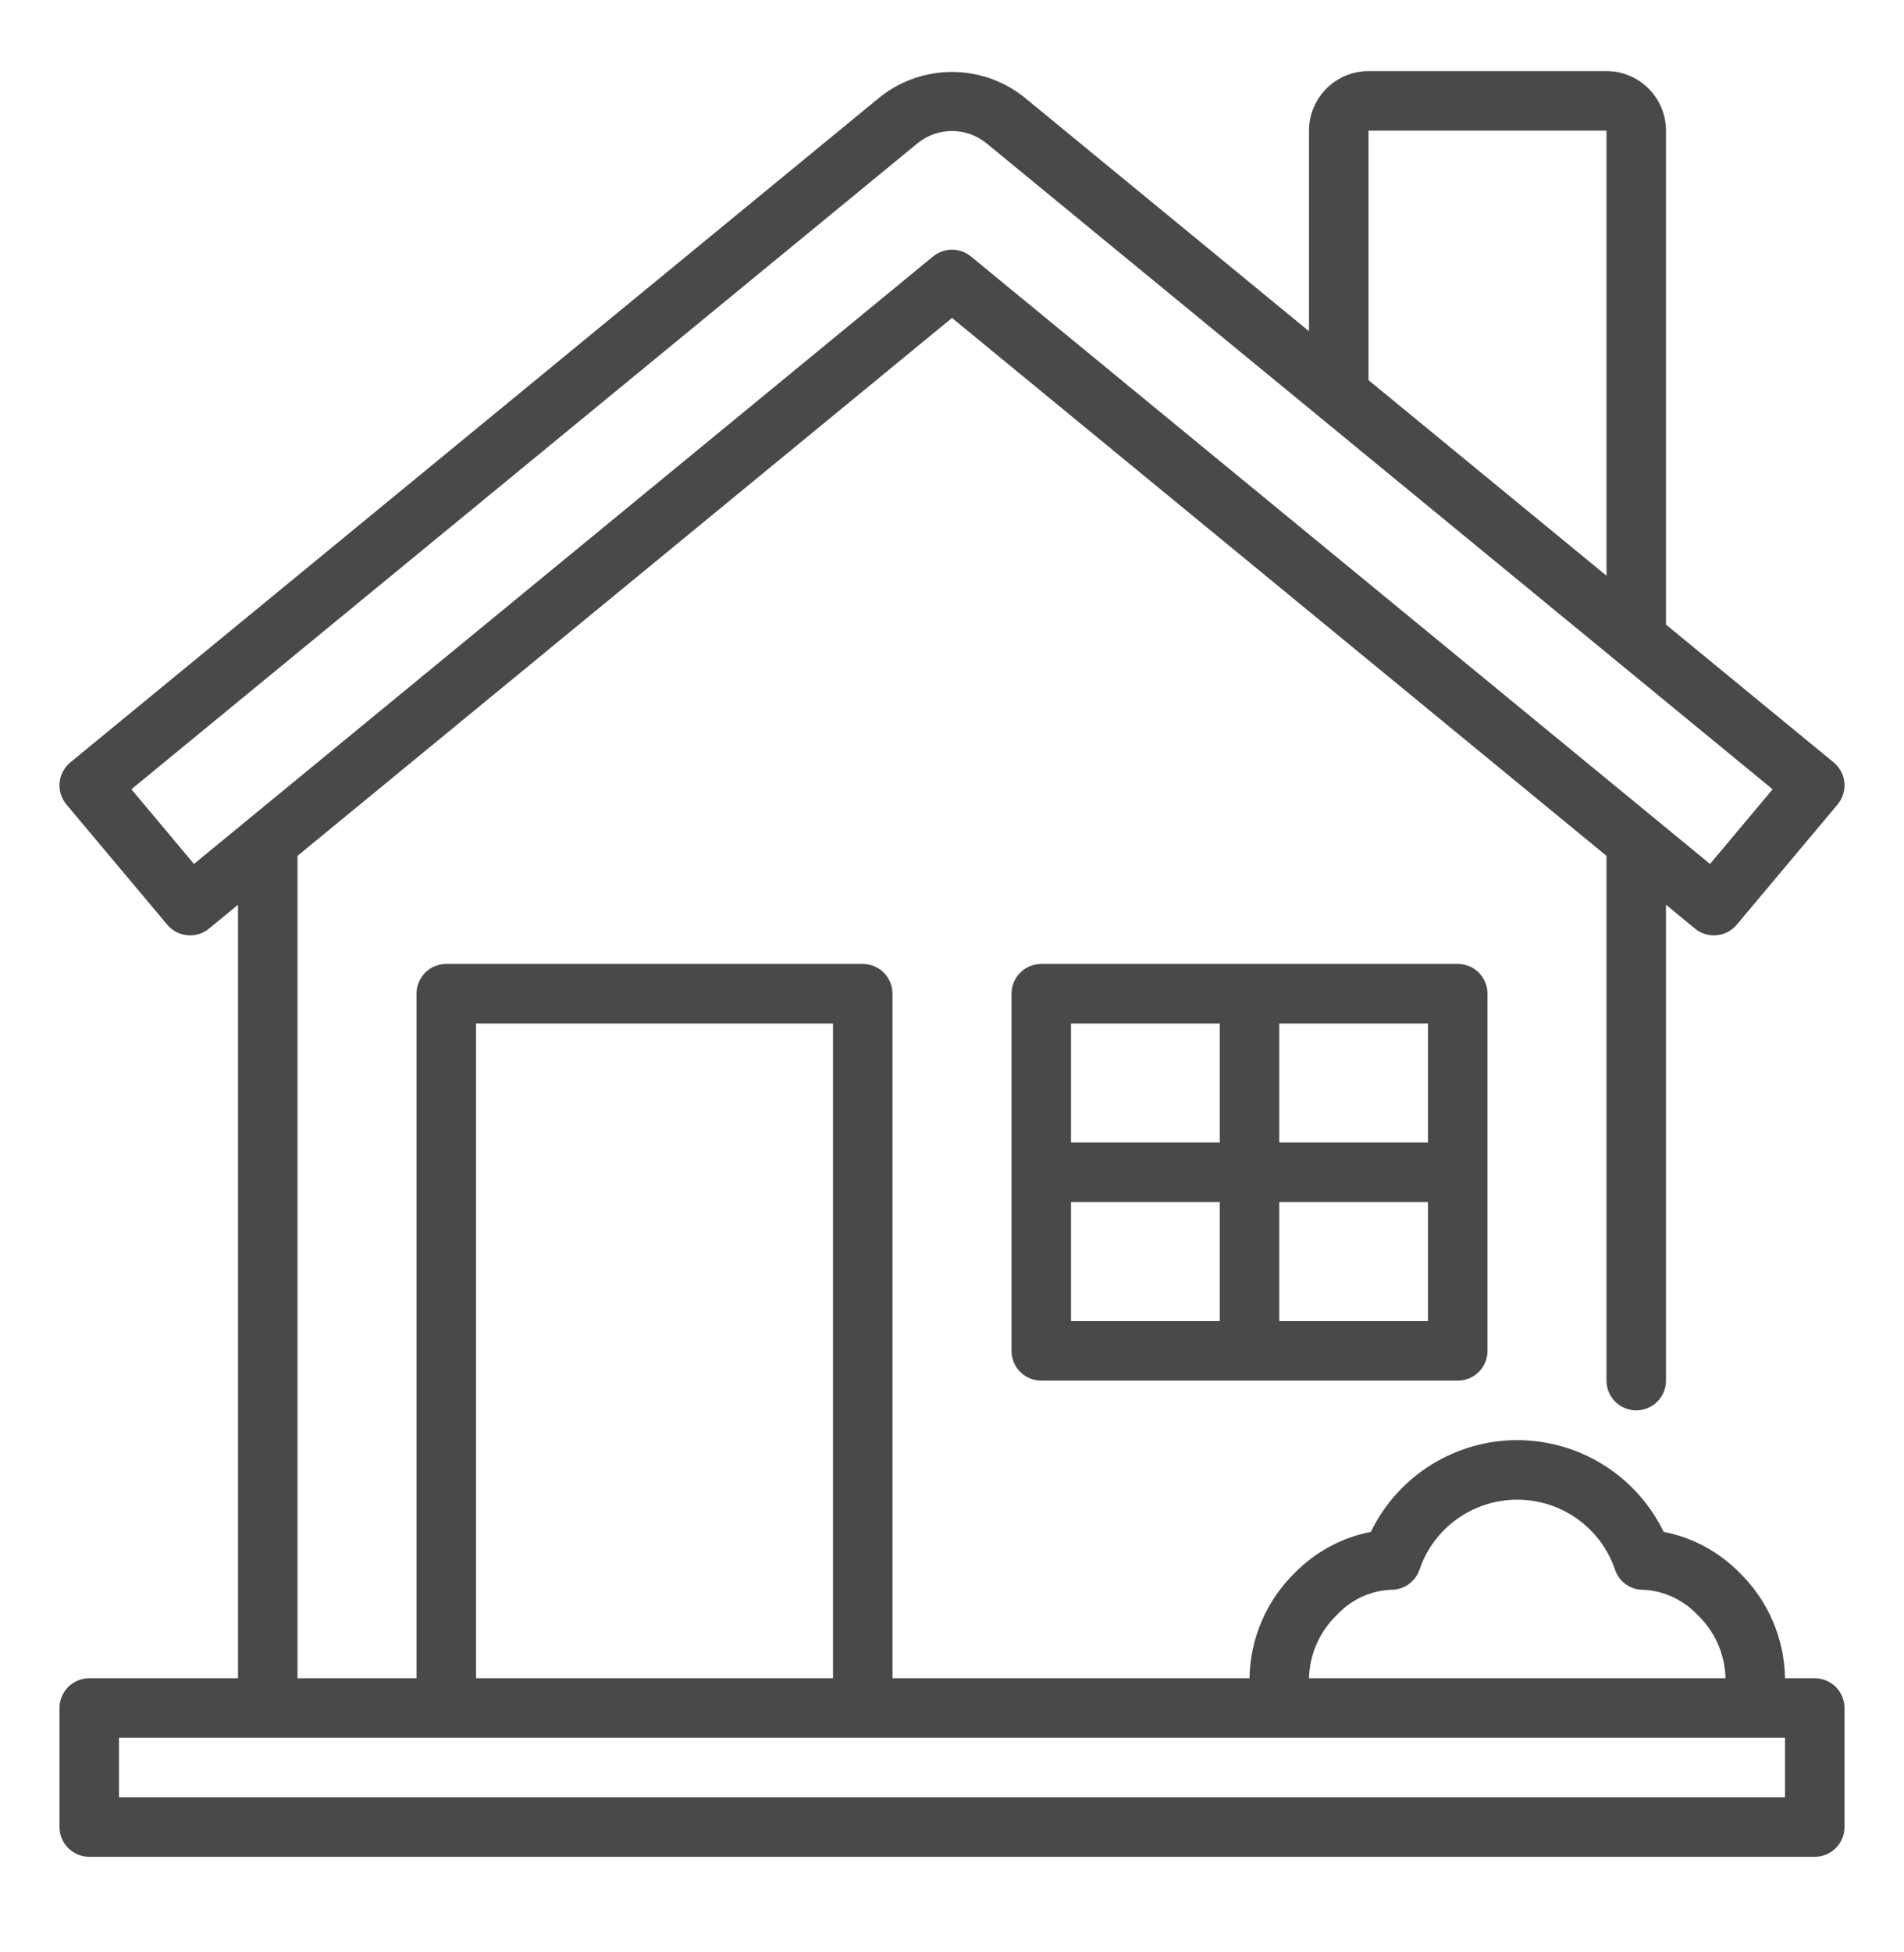 <svg width="40" height="41" viewBox="0 0 40 41" fill="none" xmlns="http://www.w3.org/2000/svg">
<path d="M38.125 35.243H37.5C37.494 34.827 37.405 34.416 37.24 34.035C37.075 33.653 36.836 33.307 36.536 33.018C36.105 32.582 35.553 32.286 34.951 32.17C34.671 31.593 34.234 31.105 33.69 30.765C33.146 30.424 32.517 30.243 31.875 30.243C31.233 30.243 30.604 30.424 30.06 30.765C29.516 31.105 29.079 31.593 28.799 32.17C28.197 32.286 27.645 32.582 27.214 33.018C26.915 33.307 26.675 33.653 26.51 34.035C26.345 34.416 26.256 34.827 26.25 35.243H18.75V20.868C18.75 20.702 18.684 20.543 18.567 20.426C18.45 20.309 18.291 20.243 18.125 20.243H9.375C9.209 20.243 9.05 20.309 8.933 20.426C8.816 20.543 8.75 20.702 8.75 20.868V35.243H6.25V17.973L20 6.677L33.75 17.973V28.993C33.75 29.159 33.816 29.318 33.933 29.435C34.05 29.552 34.209 29.618 34.375 29.618C34.541 29.618 34.7 29.552 34.817 29.435C34.934 29.318 35 29.159 35 28.993V19L35.609 19.501C35.737 19.606 35.9 19.656 36.064 19.64C36.228 19.625 36.379 19.546 36.485 19.42L38.604 16.895C38.657 16.831 38.697 16.758 38.721 16.679C38.746 16.601 38.755 16.518 38.747 16.435C38.74 16.353 38.716 16.273 38.677 16.2C38.638 16.127 38.586 16.063 38.522 16.01L35 13.117V2.743C35 2.412 34.868 2.094 34.633 1.86C34.399 1.625 34.081 1.493 33.75 1.493H28.75C28.419 1.493 28.101 1.625 27.866 1.86C27.632 2.094 27.5 2.412 27.5 2.743V6.956L21.505 2.032C21.076 1.694 20.546 1.511 20 1.511C19.454 1.511 18.924 1.694 18.495 2.032L1.478 16.01C1.414 16.062 1.362 16.127 1.323 16.2C1.284 16.273 1.26 16.353 1.253 16.435C1.245 16.517 1.254 16.601 1.278 16.679C1.303 16.758 1.343 16.831 1.396 16.895L3.515 19.42C3.621 19.546 3.772 19.625 3.936 19.64C4.1 19.656 4.263 19.605 4.391 19.501L5 19V35.243H1.875C1.709 35.243 1.55 35.309 1.433 35.426C1.316 35.543 1.25 35.702 1.25 35.868V38.368C1.25 38.534 1.316 38.693 1.433 38.81C1.55 38.927 1.709 38.993 1.875 38.993H38.125C38.291 38.993 38.45 38.927 38.567 38.81C38.684 38.693 38.75 38.534 38.75 38.368V35.868C38.75 35.702 38.684 35.543 38.567 35.426C38.45 35.309 38.291 35.243 38.125 35.243ZM28.75 2.743H33.75V12.09L28.75 7.983V2.743ZM4.075 18.143L2.76 16.575L19.289 2.998C19.491 2.838 19.742 2.751 20 2.751C20.258 2.751 20.509 2.838 20.711 2.998L37.24 16.575L35.925 18.143L20.397 5.385C20.285 5.293 20.145 5.243 20 5.243C19.855 5.243 19.715 5.293 19.603 5.385L4.075 18.143ZM28.091 33.909C28.384 33.593 28.79 33.405 29.22 33.385C29.351 33.387 29.48 33.347 29.588 33.272C29.695 33.197 29.776 33.09 29.82 32.966C29.965 32.536 30.242 32.163 30.611 31.899C30.979 31.635 31.422 31.493 31.875 31.493C32.328 31.493 32.771 31.635 33.139 31.899C33.508 32.163 33.785 32.536 33.93 32.966C33.972 33.09 34.053 33.199 34.161 33.274C34.269 33.35 34.398 33.389 34.53 33.385C34.959 33.409 35.363 33.597 35.659 33.909C35.84 34.081 35.986 34.288 36.087 34.517C36.189 34.746 36.244 34.993 36.25 35.243H27.5C27.506 34.993 27.561 34.746 27.663 34.517C27.764 34.288 27.91 34.081 28.091 33.909ZM10 21.493H17.5V35.243H10V21.493ZM37.5 37.743H2.5V36.493H37.5V37.743ZM21.875 20.243C21.709 20.243 21.55 20.309 21.433 20.426C21.316 20.543 21.25 20.702 21.25 20.868V28.368C21.25 28.534 21.316 28.693 21.433 28.81C21.55 28.927 21.709 28.993 21.875 28.993H30.625C30.791 28.993 30.95 28.927 31.067 28.81C31.184 28.693 31.25 28.534 31.25 28.368V20.868C31.25 20.702 31.184 20.543 31.067 20.426C30.95 20.309 30.791 20.243 30.625 20.243H21.875ZM30 23.993H26.875V21.493H30V23.993ZM25.625 21.493V23.993H22.5V21.493H25.625ZM22.5 25.243H25.625V27.743H22.5V25.243ZM26.875 27.743V25.243H30V27.743H26.875Z" fill="#494949"/>
</svg>
